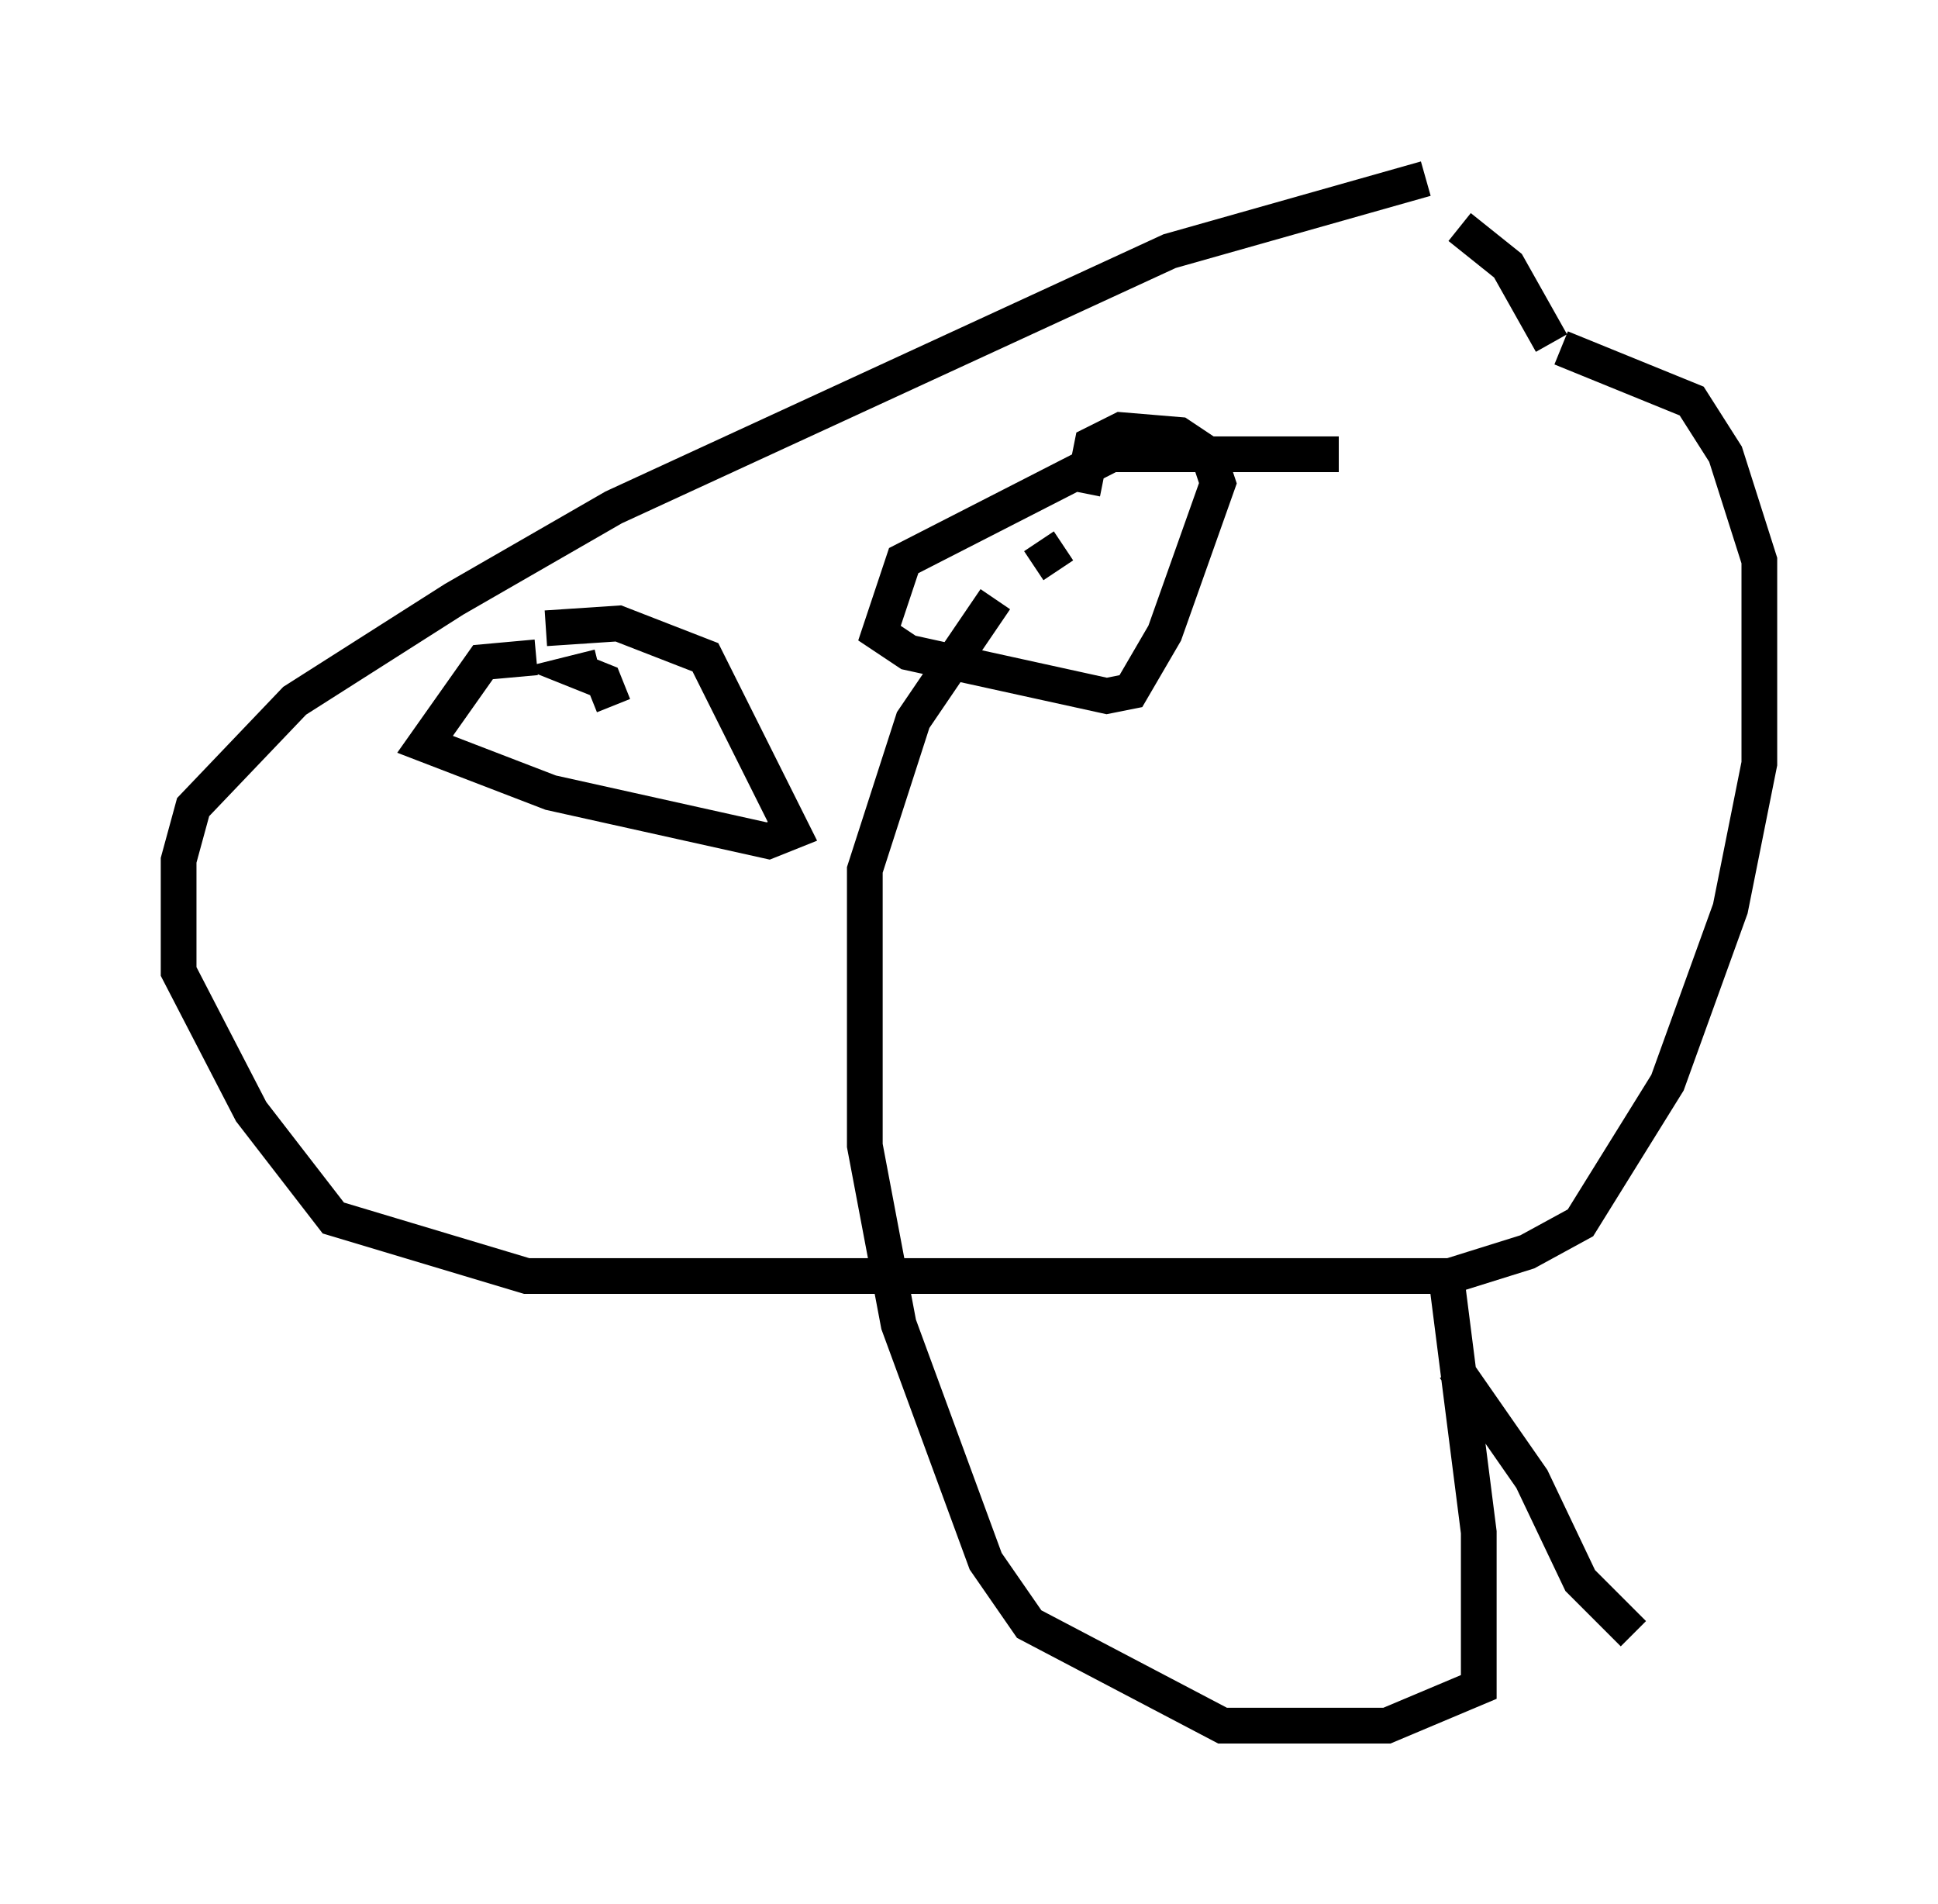 <?xml version="1.0" encoding="utf-8" ?>
<svg baseProfile="full" height="53.301" version="1.1" width="54.249" xmlns="http://www.w3.org/2000/svg" xmlns:ev="http://www.w3.org/2001/xml-events" xmlns:xlink="http://www.w3.org/1999/xlink"><defs /><rect fill="white" height="53.301" width="54.249" x="0" y="0" /><path d="M42.753, 5.271 m-2.842, -0.271 l-7.172, 2.03 -15.561, 7.172 l-4.465, 2.571 -4.465, 2.842 l-2.842, 2.977 -0.406, 1.488 l0.0, 3.112 2.03, 3.924 l2.3, 2.977 5.413, 1.624 l25.845, 0.0 2.165, -0.677 l1.488, -0.812 2.436, -3.924 l1.759, -4.871 0.812, -4.059 l0.0, -5.683 -0.947, -2.977 l-0.947, -1.488 -3.654, -1.488 m-0.271, -0.135 l-1.218, -2.165 -1.353, -1.083 m-3.383, 6.36 l-6.36, 0.0 -5.819, 2.977 l-0.677, 2.03 0.812, 0.541 l5.548, 1.218 0.677, -0.135 l0.947, -1.624 1.488, -4.195 l-0.271, -0.812 -0.812, -0.541 l-1.624, -0.135 -0.812, 0.406 l-0.271, 1.353 m0.0, 2.165 l0.0, 0.0 m-0.677, 0.0 l-0.541, -0.812 m-14.073, 3.248 l-1.488, 0.135 -1.624, 2.3 l3.518, 1.353 6.089, 1.353 l0.677, -0.271 -2.436, -4.871 l-2.436, -0.947 -2.03, 0.135 m1.759, 1.759 l0.0, 0.0 m0.135, 0.406 l0.0, 0.0 m0.0, 0.0 l-0.271, -0.677 -0.677, -0.271 l0.541, -0.135 m23.68, 16.779 l0.947, 7.442 0.0, 4.33 l-2.571, 1.083 -4.601, 0.0 l-5.413, -2.842 -1.218, -1.759 l-2.436, -6.631 -0.947, -5.007 l0.0, -7.713 1.353, -4.195 l2.3, -3.383 m12.855, 21.515 l2.165, 3.112 1.353, 2.842 l1.488, 1.488 " fill="none" stroke="black" stroke-width="1" /></svg>